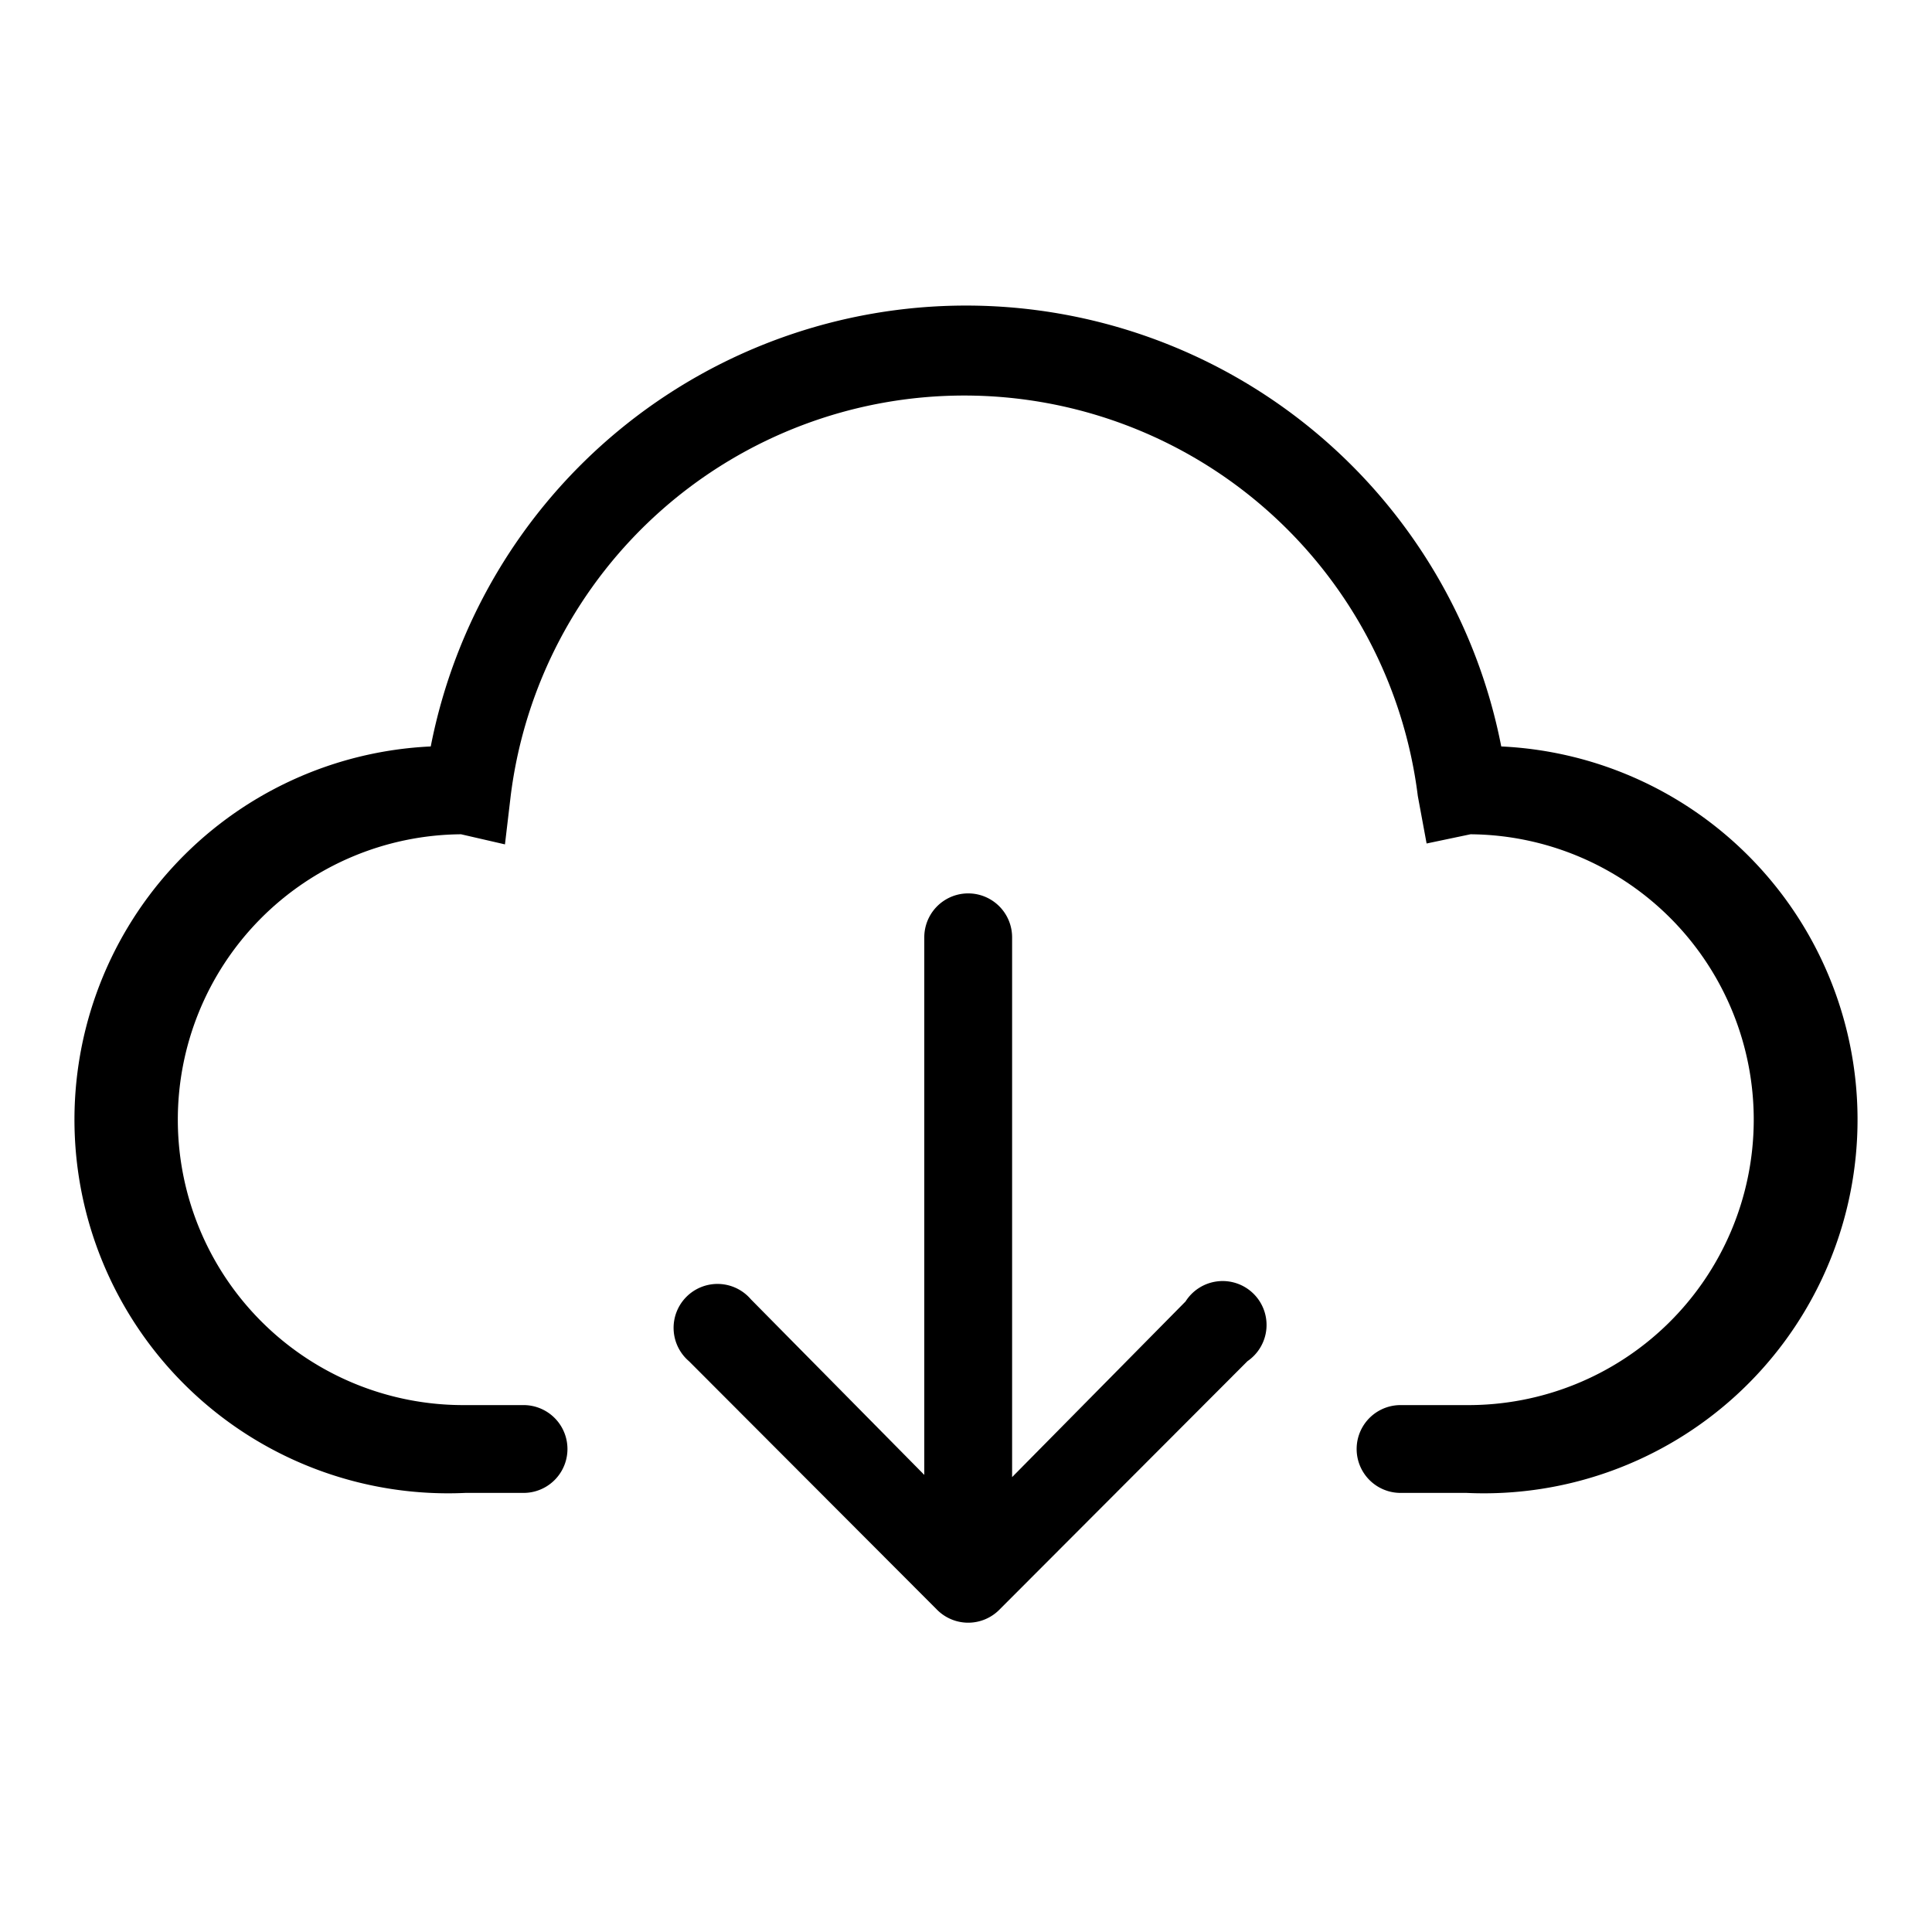 <svg class="svg-icon" style="width: 1em; height: 1em;vertical-align: middle;fill: currentColor;overflow: hidden;" viewBox="0 0 1024 1024" version="1.1" xmlns="http://www.w3.org/2000/svg"><path d="M795.695 395.636a289.047 289.047 0 0 0-567.389 0 197.585 197.585 0 0 0 18.385 395.636h30.953a23.273 23.273 0 0 0 0-46.545H246.691a151.273 151.273 0 1 1-2.327-302.545l23.273 5.353 3.025-25.6a242.269 242.269 0 0 1 480.815 0l4.655 25.135 23.273-4.887a151.273 151.273 0 1 1-2.327 302.545h-34.909a23.273 23.273 0 0 0 0 46.545h35.142a197.585 197.585 0 0 0 18.385-395.636z"  /><path d="M628.364 689.804l-91.927 93.091v-286.255a23.273 23.273 0 0 0-46.545 0v285.091l-91.927-93.091A23.273 23.273 0 1 0 365.149 721.455l131.491 131.724a23.273 23.273 0 0 0 33.047 0L661.178 721.455A23.273 23.273 0 1 0 628.364 689.804z"  /></svg>
